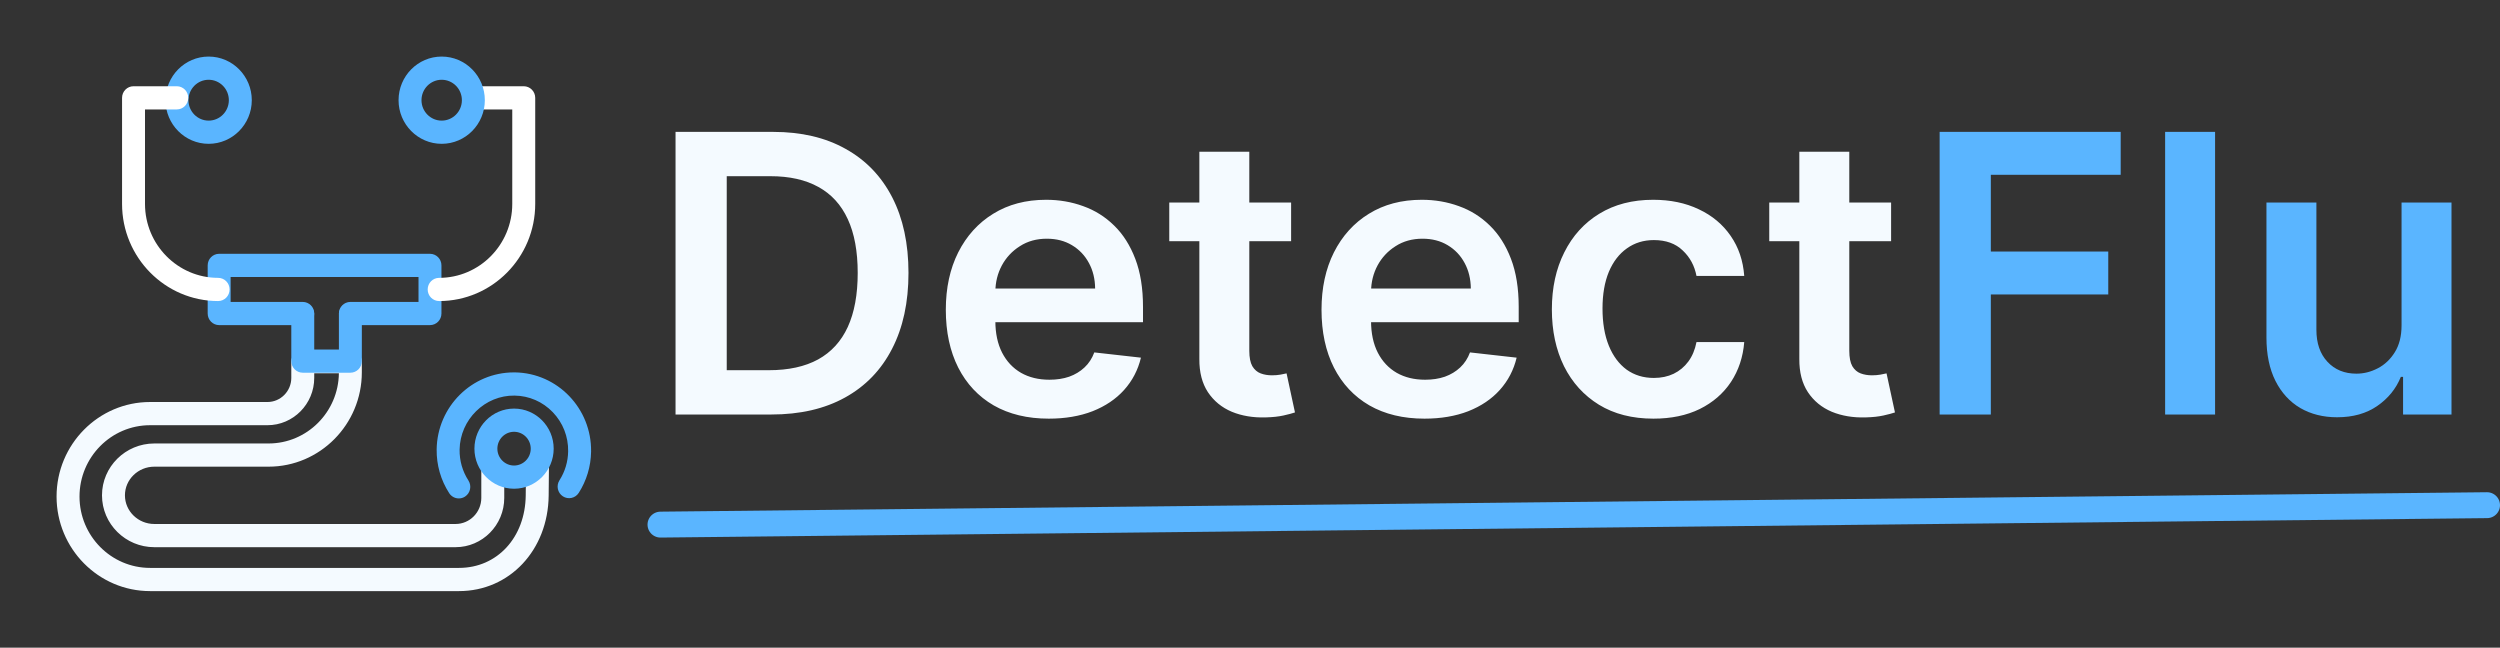 <svg width="193" height="50" viewBox="0 0 193 50" fill="none" xmlns="http://www.w3.org/2000/svg">
<rect x="0" y="0" width="193" height="50" fill="#333333" stroke="none"/>
<path d="M35.435 45.633H11.585C7.605 45.633 4.367 42.359 4.367 38.334C4.367 34.309 7.605 31.035 11.585 31.035H20.647C21.662 31.035 22.488 30.2 22.488 29.173V27.92C22.488 27.425 22.885 27.024 23.374 27.024H27.048C27.537 27.024 27.933 27.425 27.933 27.92V28.745C27.933 32.76 24.703 36.027 20.733 36.027H11.915C10.663 36.027 9.645 37.019 9.645 38.239C9.645 39.46 10.663 40.452 11.915 40.452H35.167C36.264 40.452 37.157 39.549 37.157 38.439V36.297C37.157 35.802 37.554 35.401 38.043 35.401C38.532 35.401 38.928 35.802 38.928 36.297V38.439C38.928 40.537 37.241 42.243 35.167 42.243H11.915C9.687 42.243 7.874 40.447 7.874 38.239C7.874 36.032 9.687 34.236 11.915 34.236H20.733C23.704 34.236 26.125 31.811 26.162 28.815H24.259V29.173C24.259 31.187 22.639 32.826 20.647 32.826H11.585C8.581 32.826 6.138 35.297 6.138 38.334C6.138 41.371 8.581 43.842 11.585 43.842H35.435C38.385 43.842 40.551 41.489 40.586 38.246L40.605 36.154C40.61 35.662 41.006 35.267 41.491 35.267C41.494 35.267 41.497 35.267 41.5 35.267C41.989 35.272 42.381 35.677 42.377 36.171L42.357 38.264C42.312 42.465 39.337 45.633 35.435 45.633Z" fill="#F4FAFF"/>
<path d="M35.421 38.479C35.133 38.479 34.849 38.337 34.679 38.074C34.028 37.066 33.693 35.895 33.71 34.688C33.759 31.394 36.424 28.749 39.67 28.749C39.7 28.749 39.73 28.749 39.76 28.749C43.047 28.799 45.682 31.543 45.632 34.867C45.615 36.002 45.285 37.103 44.678 38.052C44.411 38.467 43.862 38.584 43.453 38.316C43.042 38.047 42.925 37.493 43.191 37.078C43.618 36.412 43.85 35.638 43.861 34.84C43.878 33.708 43.458 32.638 42.678 31.825C41.899 31.013 40.853 30.556 39.733 30.54C37.449 30.501 35.516 32.378 35.481 34.714C35.469 35.564 35.704 36.386 36.162 37.093C36.429 37.508 36.315 38.062 35.905 38.333C35.756 38.432 35.587 38.479 35.421 38.479Z" fill="#5AB5FF"/>
<path d="M39.685 37.73C37.998 37.73 36.626 36.342 36.626 34.637C36.626 32.931 37.998 31.543 39.685 31.543C41.372 31.543 42.744 32.931 42.744 34.637C42.744 36.342 41.372 37.73 39.685 37.73ZM39.685 33.334C38.975 33.334 38.397 33.918 38.397 34.637C38.397 35.355 38.975 35.939 39.685 35.939C40.395 35.939 40.973 35.355 40.973 34.637C40.973 33.918 40.395 33.334 39.685 33.334ZM27.049 28.773H23.374C22.885 28.773 22.488 28.373 22.488 27.878V24.273C22.488 23.778 22.885 23.377 23.374 23.377C23.863 23.377 24.259 23.778 24.259 24.273V26.983H26.163V24.273C26.163 23.778 26.56 23.377 27.049 23.377C27.538 23.377 27.934 23.778 27.934 24.273V27.878C27.934 28.373 27.538 28.773 27.049 28.773Z" fill="#5AB5FF"/>
<path d="M33.194 25.099H27.049C26.56 25.099 26.163 24.698 26.163 24.204C26.163 23.709 26.56 23.309 27.049 23.309H32.309V21.384H17.804V23.309H23.374C23.863 23.309 24.259 23.709 24.259 24.204C24.259 24.698 23.863 25.099 23.374 25.099H16.918C16.429 25.099 16.033 24.698 16.033 24.204V20.488C16.033 19.994 16.429 19.593 16.918 19.593H33.194C33.683 19.593 34.08 19.994 34.08 20.488V24.204C34.08 24.698 33.683 25.099 33.194 25.099Z" fill="#5AB5FF"/>
<path d="M33.903 23.241C33.413 23.241 33.017 22.84 33.017 22.346C33.017 21.851 33.413 21.45 33.903 21.45C37.015 21.45 39.547 18.89 39.547 15.742V8.449H37.093C36.604 8.449 36.208 8.048 36.208 7.553C36.208 7.059 36.604 6.658 37.093 6.658H40.433C40.922 6.658 41.319 7.059 41.319 7.553V15.742C41.319 19.877 37.992 23.241 33.903 23.241Z" fill="white"/>
<path d="M34.098 11.103C32.262 11.103 30.768 9.592 30.768 7.735C30.768 5.878 32.262 4.367 34.098 4.367C35.935 4.367 37.429 5.878 37.429 7.735C37.429 9.592 35.935 11.103 34.098 11.103ZM34.098 6.158C33.238 6.158 32.539 6.865 32.539 7.735C32.539 8.605 33.238 9.312 34.098 9.312C34.958 9.312 35.658 8.605 35.658 7.735C35.658 6.865 34.958 6.158 34.098 6.158ZM16.107 11.103C14.271 11.103 12.777 9.592 12.777 7.735C12.777 5.878 14.271 4.367 16.107 4.367C17.944 4.367 19.438 5.878 19.438 7.735C19.438 9.592 17.944 11.103 16.107 11.103ZM16.107 6.158C15.247 6.158 14.548 6.865 14.548 7.735C14.548 8.605 15.247 9.312 16.107 9.312C16.967 9.312 17.667 8.605 17.667 7.735C17.667 6.865 16.967 6.158 16.107 6.158Z" fill="#5AB5FF"/>
<path d="M16.839 23.241C12.749 23.241 9.423 19.877 9.423 15.742V7.553C9.423 7.059 9.819 6.658 10.308 6.658H13.648C14.137 6.658 14.533 7.059 14.533 7.553C14.533 8.048 14.137 8.449 13.648 8.449H11.194V15.742C11.194 18.89 13.726 21.45 16.839 21.45C17.328 21.45 17.724 21.851 17.724 22.346C17.724 22.84 17.328 23.241 16.839 23.241Z" fill="white"/>
<path d="M50.989 40.5L192 39" stroke="#5AB5FF" stroke-width="2" stroke-linecap="round"/>
<path d="M59.545 32H52.152V10.182H59.695C61.861 10.182 63.722 10.619 65.277 11.492C66.84 12.359 68.04 13.605 68.878 15.232C69.716 16.858 70.135 18.804 70.135 21.07C70.135 23.342 69.712 25.296 68.867 26.929C68.029 28.562 66.818 29.816 65.234 30.69C63.658 31.563 61.761 32 59.545 32ZM56.104 28.58H59.354C60.874 28.58 62.141 28.303 63.157 27.749C64.173 27.188 64.936 26.354 65.447 25.246C65.959 24.131 66.215 22.739 66.215 21.07C66.215 19.401 65.959 18.016 65.447 16.915C64.936 15.807 64.18 14.979 63.178 14.432C62.184 13.879 60.948 13.602 59.471 13.602H56.104V28.58ZM80.964 32.32C79.323 32.32 77.907 31.979 76.713 31.297C75.527 30.608 74.615 29.635 73.975 28.378C73.336 27.114 73.017 25.626 73.017 23.914C73.017 22.231 73.336 20.754 73.975 19.482C74.622 18.204 75.524 17.209 76.681 16.499C77.839 15.782 79.199 15.423 80.762 15.423C81.77 15.423 82.722 15.587 83.617 15.913C84.519 16.233 85.314 16.73 86.003 17.405C86.699 18.079 87.246 18.939 87.644 19.983C88.041 21.02 88.24 22.256 88.24 23.69V24.873H74.828V22.273H84.544C84.537 21.535 84.377 20.878 84.064 20.303C83.752 19.72 83.315 19.262 82.754 18.928C82.2 18.595 81.554 18.428 80.815 18.428C80.027 18.428 79.334 18.619 78.738 19.003C78.141 19.379 77.676 19.876 77.342 20.494C77.015 21.105 76.848 21.776 76.841 22.508V24.777C76.841 25.729 77.015 26.546 77.363 27.227C77.711 27.902 78.198 28.421 78.823 28.783C79.448 29.138 80.179 29.315 81.017 29.315C81.579 29.315 82.086 29.237 82.541 29.081C82.995 28.918 83.39 28.68 83.723 28.367C84.057 28.055 84.309 27.668 84.48 27.206L88.081 27.611C87.853 28.562 87.42 29.393 86.781 30.104C86.149 30.807 85.339 31.354 84.352 31.744C83.365 32.128 82.235 32.32 80.964 32.32ZM99.674 15.636V18.619H90.267V15.636H99.674ZM92.59 11.716H96.446V27.078C96.446 27.597 96.524 27.994 96.681 28.271C96.844 28.541 97.057 28.726 97.32 28.825C97.583 28.925 97.874 28.974 98.193 28.974C98.435 28.974 98.655 28.957 98.854 28.921C99.06 28.886 99.216 28.854 99.323 28.825L99.972 31.84C99.766 31.911 99.472 31.989 99.088 32.075C98.712 32.16 98.25 32.209 97.703 32.224C96.737 32.252 95.867 32.106 95.093 31.787C94.319 31.46 93.705 30.956 93.25 30.274C92.803 29.592 92.583 28.74 92.59 27.717V11.716ZM109.968 32.32C108.327 32.32 106.911 31.979 105.717 31.297C104.531 30.608 103.619 29.635 102.979 28.378C102.34 27.114 102.021 25.626 102.021 23.914C102.021 22.231 102.34 20.754 102.979 19.482C103.626 18.204 104.528 17.209 105.685 16.499C106.843 15.782 108.203 15.423 109.766 15.423C110.774 15.423 111.726 15.587 112.621 15.913C113.523 16.233 114.318 16.73 115.007 17.405C115.703 18.079 116.25 18.939 116.648 19.983C117.045 21.02 117.244 22.256 117.244 23.69V24.873H103.832V22.273H113.548C113.54 21.535 113.381 20.878 113.068 20.303C112.756 19.72 112.319 19.262 111.758 18.928C111.204 18.595 110.558 18.428 109.819 18.428C109.031 18.428 108.338 18.619 107.741 19.003C107.145 19.379 106.68 19.876 106.346 20.494C106.019 21.105 105.852 21.776 105.845 22.508V24.777C105.845 25.729 106.019 26.546 106.367 27.227C106.715 27.902 107.202 28.421 107.827 28.783C108.452 29.138 109.183 29.315 110.021 29.315C110.582 29.315 111.09 29.237 111.545 29.081C111.999 28.918 112.393 28.68 112.727 28.367C113.061 28.055 113.313 27.668 113.484 27.206L117.085 27.611C116.857 28.562 116.424 29.393 115.785 30.104C115.153 30.807 114.343 31.354 113.356 31.744C112.369 32.128 111.239 32.32 109.968 32.32ZM127.645 32.32C126.011 32.32 124.608 31.961 123.437 31.244C122.272 30.526 121.373 29.535 120.741 28.271C120.116 27 119.804 25.537 119.804 23.882C119.804 22.22 120.123 20.754 120.763 19.482C121.402 18.204 122.304 17.209 123.469 16.499C124.64 15.782 126.025 15.423 127.623 15.423C128.952 15.423 130.127 15.668 131.15 16.158C132.18 16.641 133 17.327 133.611 18.215C134.221 19.095 134.569 20.125 134.655 21.304H130.969C130.819 20.516 130.464 19.859 129.903 19.333C129.349 18.8 128.607 18.534 127.677 18.534C126.888 18.534 126.196 18.747 125.599 19.173C125.003 19.592 124.537 20.196 124.204 20.984C123.877 21.773 123.714 22.717 123.714 23.818C123.714 24.933 123.877 25.892 124.204 26.695C124.53 27.49 124.988 28.104 125.578 28.538C126.175 28.964 126.874 29.177 127.677 29.177C128.245 29.177 128.753 29.07 129.2 28.857C129.655 28.637 130.035 28.321 130.34 27.909C130.645 27.497 130.855 26.996 130.969 26.407H134.655C134.562 27.565 134.221 28.591 133.632 29.486C133.042 30.374 132.24 31.07 131.224 31.574C130.209 32.071 129.015 32.32 127.645 32.32ZM145.993 15.636V18.619H136.586V15.636H145.993ZM138.908 11.716H142.765V27.078C142.765 27.597 142.843 27.994 142.999 28.271C143.162 28.541 143.375 28.726 143.638 28.825C143.901 28.925 144.192 28.974 144.512 28.974C144.753 28.974 144.973 28.957 145.172 28.921C145.378 28.886 145.534 28.854 145.641 28.825L146.291 31.84C146.085 31.911 145.79 31.989 145.407 32.075C145.03 32.16 144.569 32.209 144.022 32.224C143.056 32.252 142.186 32.106 141.412 31.787C140.637 31.46 140.023 30.956 139.569 30.274C139.121 29.592 138.901 28.74 138.908 27.717V11.716Z" fill="#F4FAFF"/>
<path d="M149.74 32V10.182H163.717V13.495H153.692V19.418H162.758V22.732H153.692V32H149.74ZM171.004 10.182V32H167.148V10.182H171.004ZM185.4 25.118V15.636H189.256V32H185.517V29.092H185.346C184.977 30.008 184.37 30.757 183.525 31.34C182.686 31.922 181.653 32.213 180.424 32.213C179.352 32.213 178.404 31.975 177.58 31.499C176.763 31.016 176.124 30.317 175.662 29.401C175.201 28.477 174.97 27.362 174.97 26.055V15.636H178.826V25.459C178.826 26.496 179.11 27.32 179.679 27.93C180.247 28.541 180.993 28.847 181.916 28.847C182.484 28.847 183.034 28.708 183.567 28.431C184.1 28.154 184.537 27.742 184.877 27.195C185.225 26.641 185.4 25.949 185.4 25.118Z" fill="#5AB5FF"/>
</svg>
